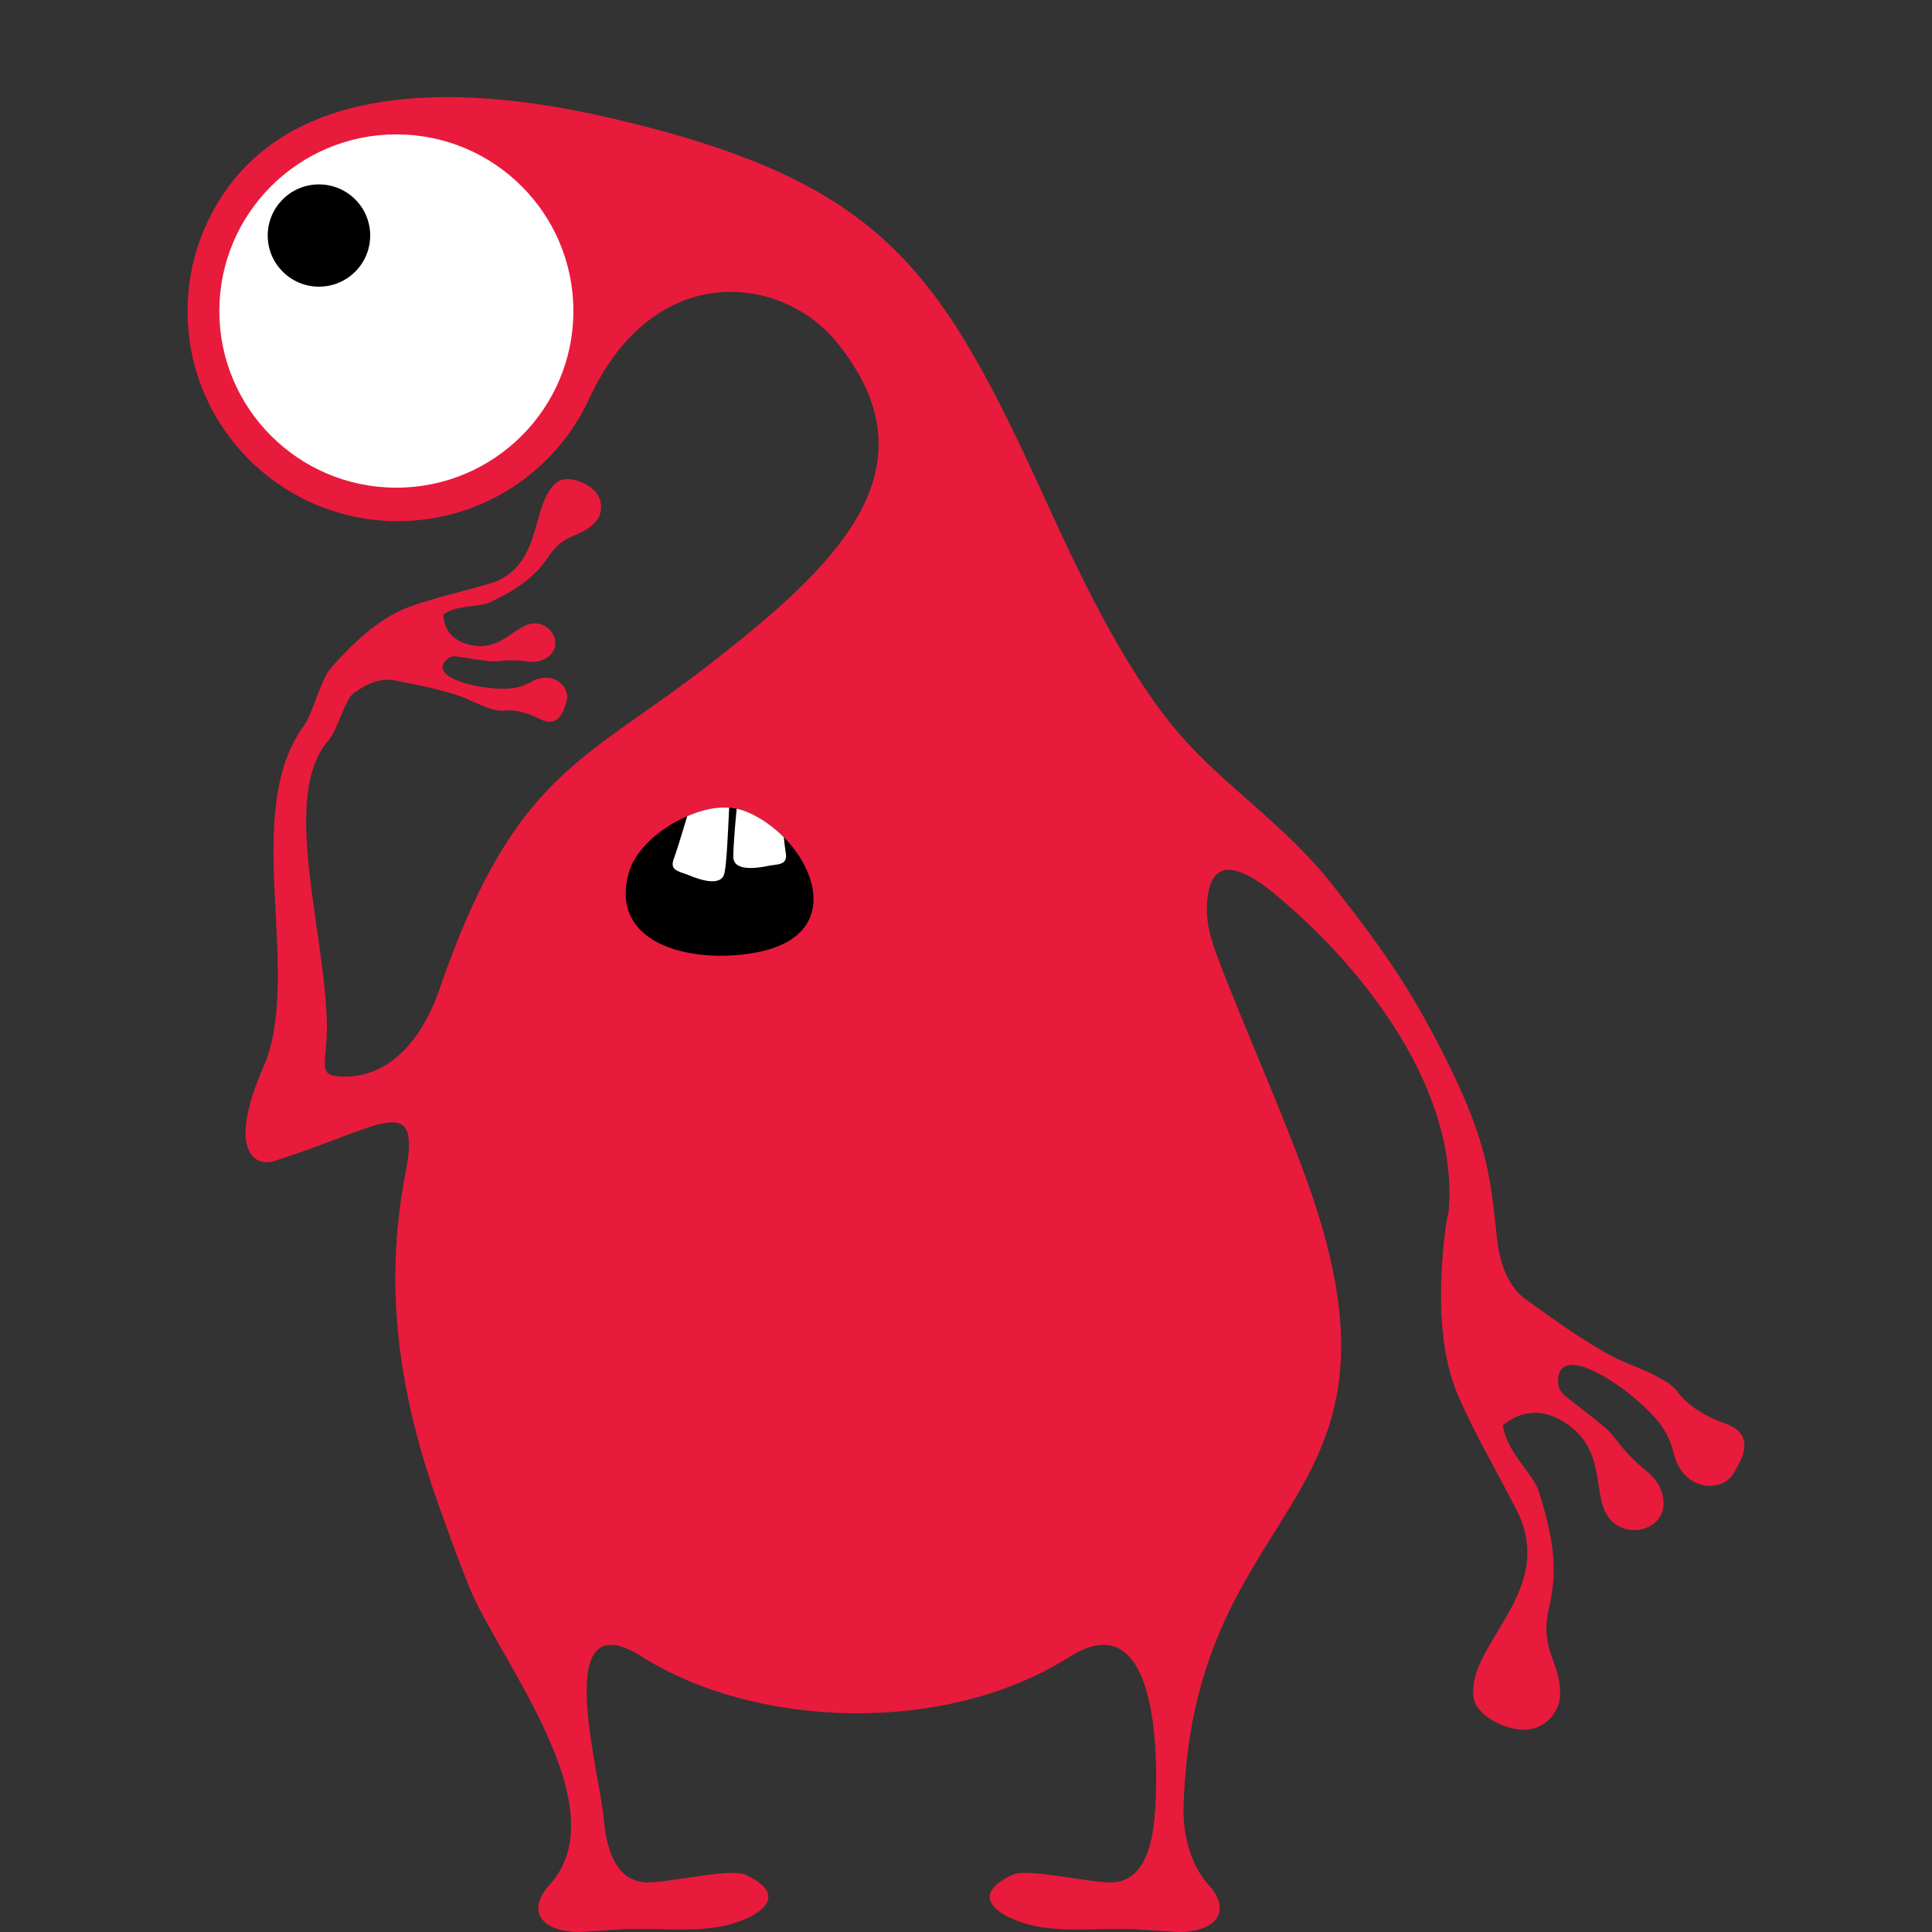 <?xml version="1.0" encoding="iso-8859-1"?>
<!-- Generator: Adobe Illustrator 16.0.0, SVG Export Plug-In . SVG Version: 6.00 Build 0)  -->
<!DOCTYPE svg PUBLIC "-//W3C//DTD SVG 1.1//EN" "http://www.w3.org/Graphics/SVG/1.1/DTD/svg11.dtd">
<svg version="1.1" xmlns="http://www.w3.org/2000/svg" xmlns:xlink="http://www.w3.org/1999/xlink" x="0px" y="0px" width="150px"
	 height="150px" viewBox="0 0 150 150" style="enable-background:new 0 0 150 150;" xml:space="preserve">
<rect x="0" y="0" width="150" height="150" fill="#333333" stroke="none"/>
<g id="_x30_6_x5F_01">
	<rect style="fill:none;" width="150" height="150"/>
	<g>
		<path style="fill-rule:evenodd;clip-rule:evenodd;fill:#E81B3C;" d="M45.735,30.975c-2.585,5.599-8.258,9.488-14.842,9.488
			c-9.02,0-16.331-7.297-16.331-16.295c0-2.531,0.576-4.928,1.61-7.065C21.383,6.31,34.987,6.285,47.345,9.151
			c21.446,4.972,25.695,11.816,34.07,30.195c3.001,6.587,6.287,13.149,10.167,17.655c3.55,4.113,8.215,7.023,11.931,11.776
			c4.079,5.224,6.035,8.056,8.669,13.286c3.446,6.844,3.545,9.593,4.046,14.101c0.242,2.166,0.962,3.816,2.284,4.761
			c2.201,1.564,4.432,3.207,6.823,4.463c1.133,0.595,4.103,1.517,4.914,2.669c0.608,0.865,1.846,1.806,3.708,2.471
			c2.529,0.904,1.166,2.951,0.632,3.867c-0.889,1.528-3.918,1.414-4.643-1.56c-0.427-1.75-1.346-2.804-2.752-4.038
			c-2.268-1.996-6.301-4.394-6.226-1.454c0.025,0.563,0.369,0.916,0.785,1.229c0.91,0.687,1.799,1.385,2.684,2.11
			c1.205,0.985,1.203,1.751,3.517,3.633c1.245,1.017,1.453,2.573,0.941,3.413c-0.679,1.112-2.202,1.376-3.323,0.705
			c-2.497-1.512-0.183-5.87-4.461-8.214c-1.665-0.914-3.247-0.565-4.401,0.434l-0.047-0.094c0.028,0.185,0.066,0.367,0.117,0.549
			c0.432,1.841,2.289,3.377,2.706,4.729c0.881,2.881,1.589,5.586,0.791,8.936c-0.791,3.347,0.867,4.155,0.849,6.728
			c-0.006,1.55-1.274,2.8-2.827,2.797c-1.555-0.009-3.92-1.2-3.916-2.75c-0.279-4.066,6.523-8.136,3.364-14.305
			c-1.752-3.42-3.216-5.855-4.523-8.851c-1.366-3.128-1.615-7.377-1.086-12.263c0.08-0.737,0.197-1.456,0.345-2.158
			c0.722-9.238-6.231-18.478-13.384-24.46c-3.056-2.559-5.23-2.962-5.393,0.759c-0.061,1.463,0.327,2.71,0.787,3.938
			c1.895,5.069,4.67,11.173,6.844,17.093c5.294,14.44,2.142,20.376-1.896,26.868c-3.313,5.327-7.222,11.029-7.551,22.111
			c-0.064,2.62,0.779,4.794,1.955,6.073c1.733,1.904,0.771,3.617-2.317,3.646c-1.144-0.075-2.28-0.136-3.424-0.215
			c-2.582-0.131-5.744,0.304-8.202-0.354c-2.554-0.686-4.703-2.295-1.295-3.867c1.169-0.55,5.808,0.588,7.587,0.588
			c2.624,0,3.24-2.867,3.438-4.978c0.343-3.812,0.552-17.062-6.595-12.537c-9.813,6.208-24.526,5.472-33.173,0
			c-7.148-4.524-3.338,8.726-2.995,12.537c0.197,2.11,0.812,4.978,3.438,4.978c1.778,0,6.415-1.138,7.587-0.588
			c3.407,1.572,1.258,3.182-1.297,3.867c-2.455,0.657-5.619,0.223-8.201,0.354c-1.144,0.079-2.281,0.14-3.424,0.215
			c-3.087-0.028-4.051-1.741-2.318-3.646c5.491-5.978-3.994-17.613-6.208-23.102c-0.656-1.632-1.302-3.333-1.911-5.083
			c-3.38-8.997-4.889-17.657-3.047-27.111c1.271-6.523-1.982-3.502-10.229-0.904c-1.47,0.462-3.644-0.803-0.816-7.286
			c3.149-7.228-1.83-19.68,3.146-26.516c0.669-0.92,1.35-3.601,2.03-4.395c2.055-2.385,4.152-4.129,6.215-4.86
			c1.973-0.702,3.753-1.085,6.122-1.767c4.269-1.226,3.198-6.177,5.22-7.825c0.726-0.684,2.319-0.102,3.003,0.621
			c0.683,0.72,0.65,1.859-0.072,2.541c-1.196,1.13-2.3,0.714-3.52,2.547c-1.219,1.837-2.795,2.69-4.527,3.541
			c-0.815,0.399-2.347,0.203-3.399,0.809c-0.106,0.055-0.209,0.118-0.306,0.184l0.063-0.018c0.039,0.976,0.568,1.866,1.722,2.241
			c2.971,0.967,3.998-2.019,5.8-1.515c0.805,0.228,1.348,1.053,1.123,1.856c-0.17,0.607-0.989,1.193-2.009,1.055
			c-1.895-0.252-2.253,0.082-3.239-0.047c-0.727-0.095-1.443-0.205-2.162-0.327c-0.33-0.057-0.646-0.063-0.919,0.171
			c-1.408,1.252,1.479,2.08,3.403,2.264c1.194,0.114,2.091,0.083,3.096-0.484c1.709-0.963,3.087,0.398,2.761,1.48
			c-0.195,0.65-0.557,2.181-2.086,1.399c-1.127-0.579-2.107-0.742-2.778-0.648c-0.896,0.127-2.626-0.854-3.4-1.122
			c-1.637-0.563-3.378-0.885-5.075-1.226c-1.02-0.203-2.106,0.184-3.227,1.019c-0.627,0.469-1.267,2.896-1.91,3.622
			c-3.684,4.17-0.443,14.175-0.149,21.597c0.135,3.441-0.884,4.409,1.037,4.517c3.674,0.205,6.31-2.713,7.697-6.734
			C39.946,59.902,45.312,59.2,55.164,51.521c9.754-7.604,17.778-15.122,9.8-24.951C60.681,21.294,50.742,20.118,45.735,30.975z"/>
		<path style="fill-rule:evenodd;clip-rule:evenodd;" d="M53.209,63.432c-1.916,0.853-3.89,2.504-4.399,4.349
			c-1.587,5.759,5.357,7.152,10.203,6.106c5.237-1.131,4.86-5.248,2.461-8.197c-0.903-1.11-2.096-2.054-3.38-2.614
			C56.774,62.502,55.225,62.535,53.209,63.432z"/>
		<path style="fill-rule:evenodd;clip-rule:evenodd;fill:#FFFFFF;" d="M60.851,64.998c-0.8-0.807-1.748-1.483-2.757-1.922
			c-0.288-0.124-0.587-0.222-0.9-0.287c-0.136,1.387-0.271,3.198-0.256,3.651c-0.089,1.232,1.752,0.985,2.679,0.792
			c0.72-0.15,1.489-0.035,1.407-0.89C60.969,66,60.912,65.534,60.851,64.998L60.851,64.998z M56.612,62.708
			c-0.942-0.073-2.009,0.123-3.254,0.658c-0.405,1.342-0.817,2.705-1.087,3.44c-0.246,0.823,0.531,0.858,1.21,1.145
			c0.873,0.367,2.631,0.962,2.782-0.262C56.417,67.023,56.527,64.508,56.612,62.708z"/>
		<path style="fill-rule:evenodd;clip-rule:evenodd;fill:#FFFFFF;" d="M30.773,10.434c7.591,0,13.745,6.142,13.745,13.715
			c0,7.572-6.154,13.714-13.745,13.714c-7.588,0-13.744-6.142-13.744-13.714C17.029,16.575,23.184,10.434,30.773,10.434z"/>
		<ellipse style="fill-rule:evenodd;clip-rule:evenodd;" cx="24.764" cy="18.287" rx="3.978" ry="3.97"/>
	</g>
</g>
<g id="Layer_1">
</g>
</svg>
